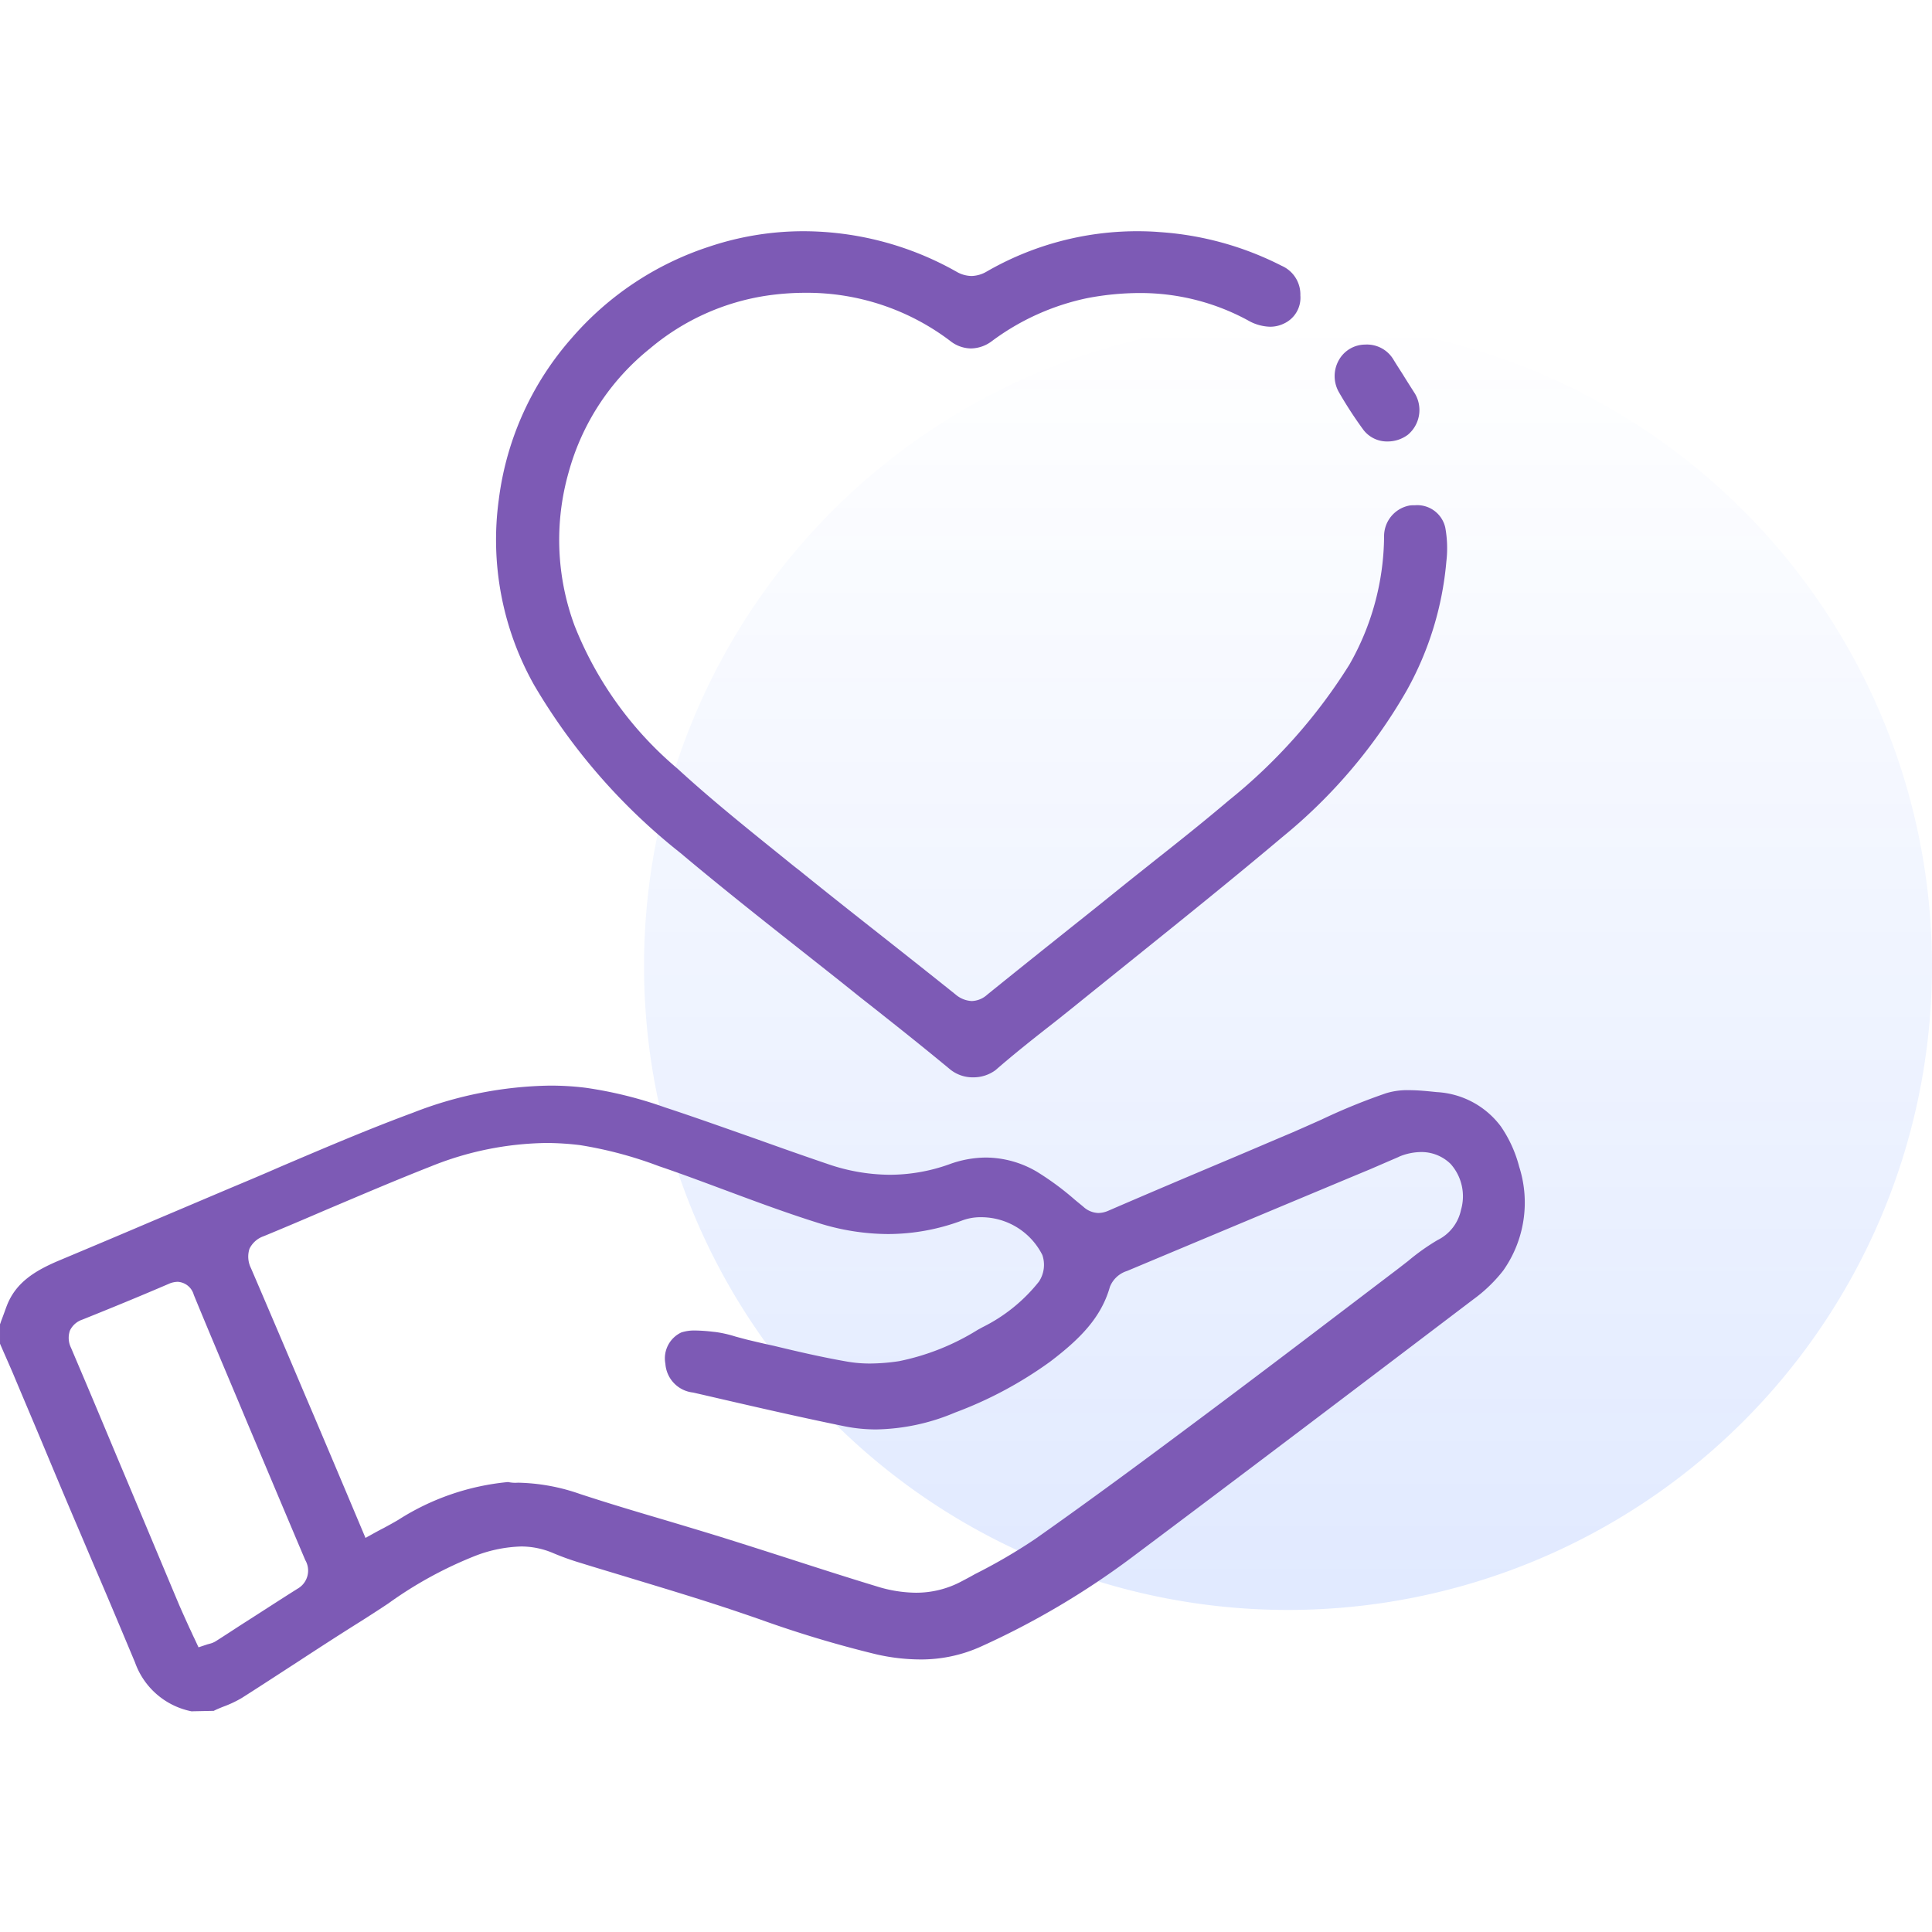 <svg xmlns="http://www.w3.org/2000/svg" xmlns:xlink="http://www.w3.org/1999/xlink" viewBox="0 0 130.004 130">
  <defs>
    <style>
      .cls-1 {
        fill: none;
      }

      .cls-2 {
        opacity: 0.12;
        fill: url(#linear-gradient);
      }

      .cls-3 {
        fill: #7d5ab5;
      }
    </style>
    <linearGradient id="linear-gradient" x1="0.5" x2="0.5" y2="1" gradientUnits="objectBoundingBox">
      <stop offset="0" stop-color="#004aff" stop-opacity="0"/>
      <stop offset="1" stop-color="#004aff"/>
    </linearGradient>
  </defs>
  <g id="dev-trust" transform="translate(2849.004 -3061)">
    <rect id="Rectangle_4436" data-name="Rectangle 4436" class="cls-1" width="130" height="130" transform="translate(-2849 3061)"/>
    <path id="Path_15813" data-name="Path 15813" class="cls-2" d="M43.333,0A43.333,43.333,0,1,1,0,43.333,43.333,43.333,0,0,1,43.333,0Z" transform="translate(-2805.667 3082.667)"/>
    <g id="Group_3460" data-name="Group 3460" transform="translate(-2849 3076.559)">
      <path id="Path_15745" data-name="Path 15745" class="cls-3" d="M12.942,606.813a5.087,5.087,0,0,1-3.86-3.3c-.861-2.052-1.736-4.147-2.6-6.155-.488-1.134-.961-2.267-1.449-3.4-.732-1.722-1.449-3.429-2.167-5.151-.66-1.578-1.334-3.157-1.994-4.735-.215-.5-.43-.99-.646-1.478-.072-.172-.158-.359-.23-.531v-1.306c.043-.1.072-.215.115-.316.115-.3.23-.631.344-.933.6-1.55,1.865-2.353,3.587-3.071,2.052-.861,4.132-1.736,6.155-2.6,1.765-.746,3.587-1.521,5.381-2.281,1.1-.459,2.224-.933,3.3-1.406,2.9-1.234,5.912-2.525,8.91-3.63a26.207,26.207,0,0,1,9.2-1.822,19.12,19.12,0,0,1,2.411.144,27.659,27.659,0,0,1,5.338,1.32c2.052.674,4.132,1.42,6.141,2.124,1.564.56,3.185,1.134,4.792,1.679a12.976,12.976,0,0,0,4.2.732,11.925,11.925,0,0,0,3.989-.7,7.264,7.264,0,0,1,2.468-.459,6.838,6.838,0,0,1,3.429.947,19.108,19.108,0,0,1,2.568,1.894c.187.158.387.316.574.474a1.565,1.565,0,0,0,1,.416,1.716,1.716,0,0,0,.66-.144c2.755-1.191,5.567-2.382,8.293-3.53,1.363-.574,2.726-1.162,4.089-1.736.66-.287,1.334-.588,1.98-.875a40.89,40.89,0,0,1,4.362-1.779,4.9,4.9,0,0,1,1.55-.2c.617,0,1.277.072,1.837.129a5.766,5.766,0,0,1,4.319,2.31,8.57,8.57,0,0,1,1.234,2.712,7.927,7.927,0,0,1-1.076,6.988,10.024,10.024,0,0,1-2.009,1.937c-7.332,5.567-15.2,11.536-23.029,17.4a54.211,54.211,0,0,1-10.087,5.955,9.75,9.75,0,0,1-4.132.875,13.417,13.417,0,0,1-2.927-.345,75.871,75.871,0,0,1-7.834-2.353c-.99-.344-2.009-.689-3.028-1.019-1.908-.617-3.86-1.205-5.754-1.779-1.076-.33-2.2-.66-3.286-1a17.846,17.846,0,0,1-1.808-.646,5.472,5.472,0,0,0-2.2-.459,9.264,9.264,0,0,0-3,.6,26.985,26.985,0,0,0-5.94,3.243c-.6.4-1.22.8-1.837,1.191-1.492.933-2.97,1.894-4.419,2.841-1.177.761-2.4,1.564-3.6,2.324a7.464,7.464,0,0,1-1.22.574c-.215.086-.43.172-.66.287l-1.476.03Zm-.99-28.912a1.526,1.526,0,0,0-.617.144c-2.037.875-3.931,1.65-5.8,2.4a1.422,1.422,0,0,0-.832.732,1.5,1.5,0,0,0,.072,1.162l.56,1.32c.746,1.75,1.478,3.5,2.21,5.251.517,1.234,1.033,2.454,1.55,3.688.99,2.353,1.966,4.692,2.956,7.045.23.531.474,1.062.7,1.564.115.23.215.474.33.7l.273.588.6-.2c.057-.014.115-.029.158-.043a1.375,1.375,0,0,0,.387-.158c.617-.388,1.22-.789,1.822-1.177,1.22-.775,2.468-1.593,3.7-2.367a1.4,1.4,0,0,0,.517-1.923c-1.291-3.042-2.568-6.084-3.888-9.212l-.6-1.435c-.99-2.353-2.023-4.792-3.013-7.2a1.192,1.192,0,0,0-1.085-.88Zm22.9,13.516a13.311,13.311,0,0,1,4.175.761c1.88.617,3.8,1.191,5.653,1.736,1.248.373,2.54.76,3.8,1.148,1.564.488,3.157,1,4.692,1.492,1.908.617,3.874,1.249,5.811,1.837a9.041,9.041,0,0,0,2.64.43,6.485,6.485,0,0,0,3.071-.761c.3-.158.6-.315.9-.488a37.4,37.4,0,0,0,4.061-2.367c3.917-2.755,7.777-5.625,11.407-8.337,2.9-2.167,5.84-4.391,8.666-6.543,1.42-1.076,2.827-2.152,4.247-3.228l.775-.6a14.719,14.719,0,0,1,1.98-1.406,2.937,2.937,0,0,0,1.578-2.038,3.269,3.269,0,0,0-.7-3.085,2.8,2.8,0,0,0-1.994-.8,3.915,3.915,0,0,0-1.449.3l-.086.043-.6.258-1.291.559c-1.449.6-2.884,1.205-4.333,1.808-3.946,1.65-8.021,3.358-12.024,5.036a1.829,1.829,0,0,0-1.148,1.062c-.588,2.081-2.023,3.515-4,5.022a26.856,26.856,0,0,1-6.428,3.444,14.157,14.157,0,0,1-5.309,1.133,10.7,10.7,0,0,1-2.138-.215c-3.171-.646-6.385-1.392-9.484-2.109l-.689-.158a2.092,2.092,0,0,1-1.865-1.937,1.926,1.926,0,0,1,1.076-2.109,2.871,2.871,0,0,1,.933-.129,11.564,11.564,0,0,1,1.205.086l.143.014a8.055,8.055,0,0,1,1.334.3c.258.072.531.144.8.215.6.144,1.205.287,1.808.416,1.607.388,3.271.775,4.936,1.062a8.812,8.812,0,0,0,1.55.129,13.525,13.525,0,0,0,1.937-.158,16,16,0,0,0,5.295-2.109l.344-.187a11.153,11.153,0,0,0,3.774-3.056,2.043,2.043,0,0,0,.23-1.793A4.612,4.612,0,0,0,66,573.553a3.564,3.564,0,0,0-1.248.215,14.3,14.3,0,0,1-4.993.918,15.774,15.774,0,0,1-4.792-.775c-2.052-.646-4.1-1.406-6.1-2.152-1.435-.531-2.913-1.09-4.391-1.593l-.129-.043a26.971,26.971,0,0,0-5.323-1.421,19.066,19.066,0,0,0-2.224-.144,21.41,21.41,0,0,0-7.82,1.579c-2.411.947-4.821,1.98-7.16,2.97-1.334.574-2.712,1.162-4.075,1.722a1.671,1.671,0,0,0-.961.846,1.731,1.731,0,0,0,.1,1.306c1.22,2.841,2.454,5.739,3.645,8.552l.588,1.377c.717,1.693,1.435,3.386,2.167,5.122l1.306,3.1.7-.387c.187-.1.344-.187.517-.273.344-.186.66-.359.976-.545a16.587,16.587,0,0,1,7.4-2.554,2.349,2.349,0,0,0,.669.044Z" transform="translate(0 -507.206)"/>
      <path id="Path_15746" data-name="Path 15746" class="cls-3" d="M264.753,220.935a2.417,2.417,0,0,1-1.535-.517c-1.449-1.2-2.941-2.4-4.391-3.544-.66-.531-1.334-1.047-1.994-1.578-1.177-.947-2.382-1.894-3.544-2.812-2.726-2.152-5.539-4.376-8.236-6.643a40.639,40.639,0,0,1-9.843-11.292,19.929,19.929,0,0,1-2.382-12.5,20.236,20.236,0,0,1,4.907-10.862,20.711,20.711,0,0,1,9.226-6.141A19.967,19.967,0,0,1,253.289,164h.057a21,21,0,0,1,10.259,2.712,2.075,2.075,0,0,0,1.033.3,2.1,2.1,0,0,0,1-.287A20.278,20.278,0,0,1,275.758,164c.5,0,1.019.014,1.521.057a21.123,21.123,0,0,1,8.222,2.267,2.1,2.1,0,0,1,1.263,1.994,1.912,1.912,0,0,1-1.134,1.908,2.083,2.083,0,0,1-.918.2,3.124,3.124,0,0,1-1.478-.43,15.161,15.161,0,0,0-7.3-1.837,18.928,18.928,0,0,0-3.515.344A16.329,16.329,0,0,0,266,171.4a2.388,2.388,0,0,1-1.406.488,2.3,2.3,0,0,1-1.406-.517,15.95,15.95,0,0,0-9.685-3.228,18.045,18.045,0,0,0-2.611.186A15.825,15.825,0,0,0,243,171.892a16.137,16.137,0,0,0-5.467,8.308,16.6,16.6,0,0,0,.4,10.36,24.227,24.227,0,0,0,6.916,9.6c2.281,2.095,4.735,4.061,7.1,5.969.359.287.7.574,1.062.847,1.966,1.593,3.989,3.185,5.955,4.735,1.507,1.191,3.071,2.425,4.592,3.645a1.817,1.817,0,0,0,1.09.445,1.623,1.623,0,0,0,1.047-.43c2.023-1.636,4.089-3.286,6.084-4.878,1.09-.861,2.167-1.736,3.243-2.6.66-.531,1.32-1.047,1.98-1.578,1.636-1.291,3.329-2.64,4.95-4.018a36.545,36.545,0,0,0,8.107-9.126,17.618,17.618,0,0,0,2.339-8.609,2.1,2.1,0,0,1,1.736-2.109,2.767,2.767,0,0,1,.344-.014,1.931,1.931,0,0,1,2.038,1.507,7.7,7.7,0,0,1,.072,2.281,21.639,21.639,0,0,1-2.669,8.681,35.4,35.4,0,0,1-8.365,9.857c-3.3,2.784-6.729,5.539-10.044,8.207-1.334,1.076-2.712,2.181-4.061,3.271-.574.459-1.162.933-1.736,1.377-1.148.9-2.339,1.851-3.458,2.827A2.49,2.49,0,0,1,264.753,220.935Z" transform="translate(-199.267 -164)"/>
      <path id="Path_15752" data-name="Path 15752" class="cls-3" d="M629.462,223.714a2,2,0,0,1-1.636-.775,27.362,27.362,0,0,1-1.636-2.511,2.184,2.184,0,0,1-.014-2.2,2.039,2.039,0,0,1,1.765-1.033,2.076,2.076,0,0,1,1.908,1.019c.2.33.416.66.617.976.273.445.56.89.832,1.32a2.169,2.169,0,0,1-.488,2.755,2.269,2.269,0,0,1-1.348.449Z" transform="translate(-536.082 -209.567)"/>
    </g>
  </g>
</svg>
